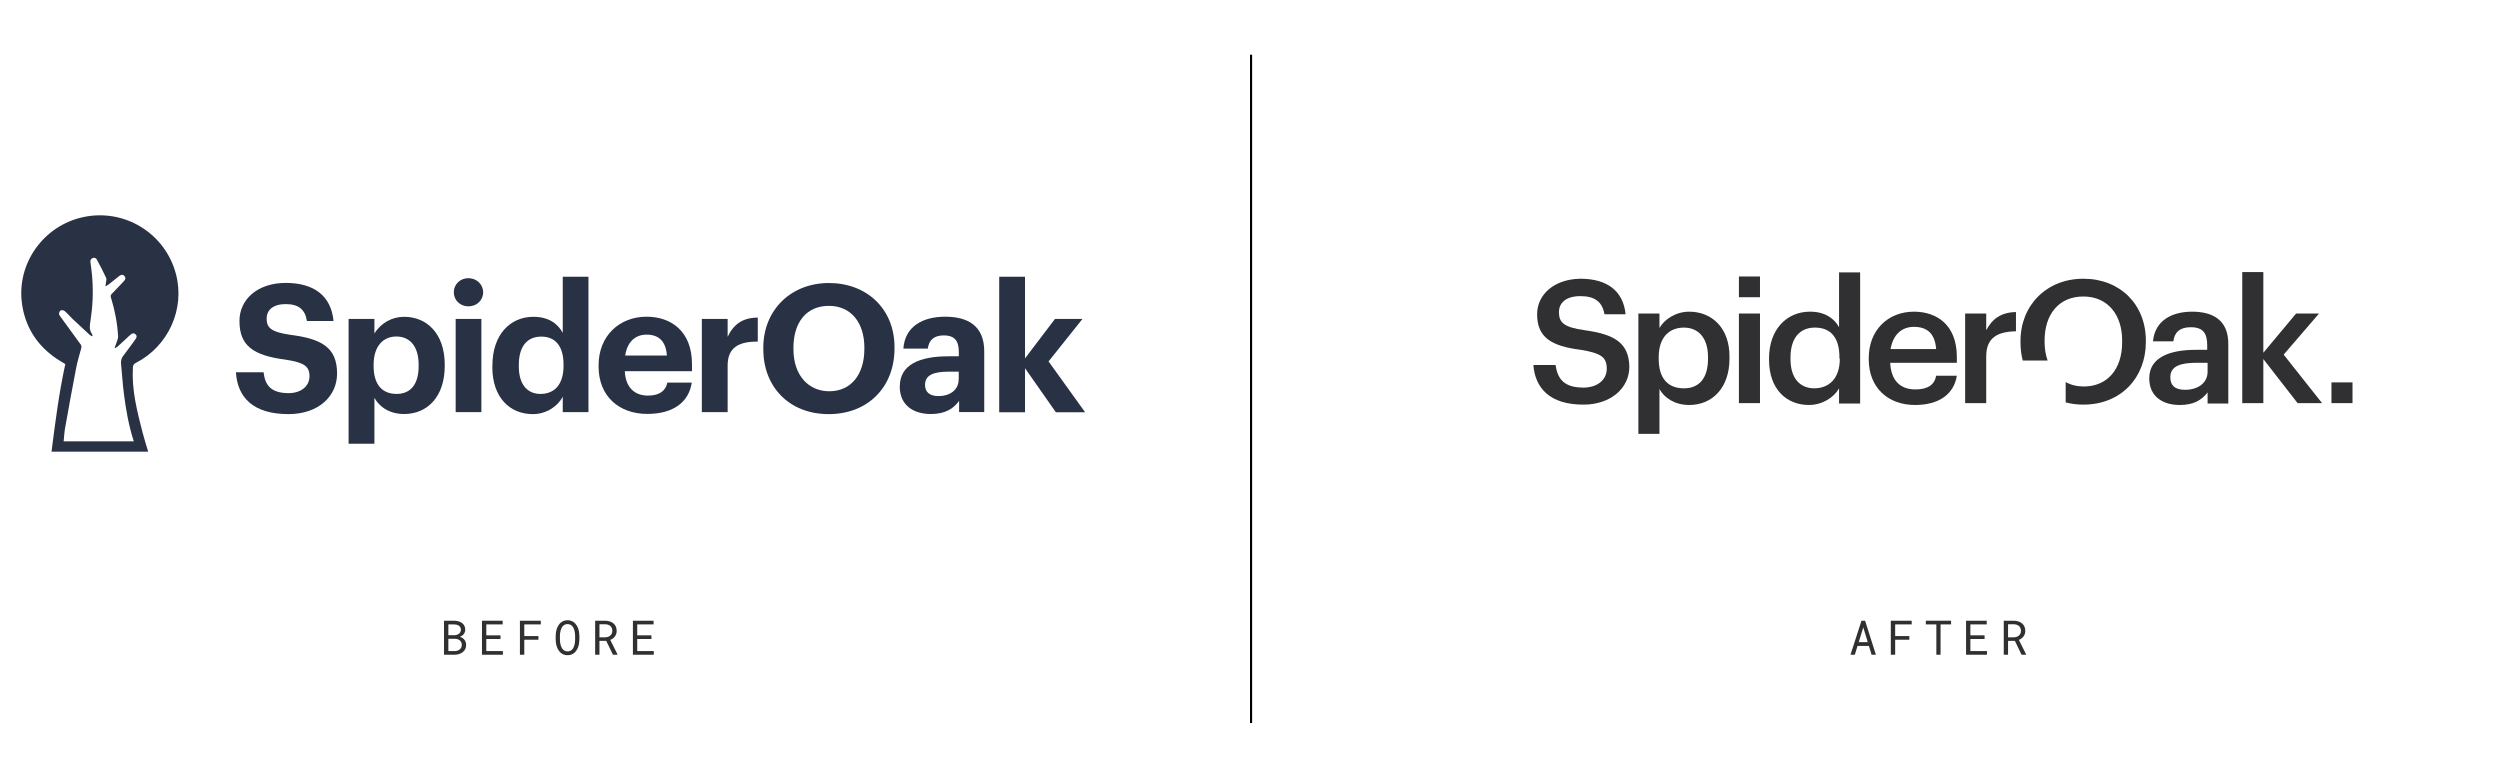 <svg fill="none" height="360" viewBox="0 0 1175 360" width="1175" xmlns="http://www.w3.org/2000/svg" xmlns:xlink="http://www.w3.org/1999/xlink"><clipPath id="a"><path d="m10 101.21h500v111.065h-500z"/></clipPath><path d="m0 0h1175v360h-1175z" fill="#fff"/><g clip-path="url(#a)" fill="#283244"><path d="m110.926 174.96h12.963c.602 5.37 2.824 9.815 11.713 9.815 5.926 0 9.861-3.287 9.861-7.963s-2.5-6.435-11.296-7.778c-15.324-1.991-21.621-6.62-21.621-18.194 0-10.186 8.565-17.871 21.76-17.871 13.194 0 21.342 6.019 22.453 17.917h-12.5c-.833-5.463-4.028-7.963-9.953-7.963-5.926 0-8.982 2.778-8.982 6.805 0 4.26 1.945 6.297 11.157 7.639 14.491 1.852 21.945 5.787 21.945 18.195 0 10.648-8.704 19.074-22.87 19.074-16.389 0-23.936-7.685-24.676-19.676z"/><path d="m163.843 149.914h12.129v6.852c2.963-4.908 8.241-7.871 13.982-7.871 10.694 0 19.074 7.963 19.074 22.454v.648c0 14.491-8.195 22.593-19.074 22.593-6.806 0-11.713-3.334-13.982-7.639v21.62h-12.129v-58.704zm32.916 22.176v-.695c0-8.889-4.352-13.241-10.463-13.241s-10.694 4.445-10.694 13.241v.695c0 8.796 4.166 13.055 10.787 13.055 6.62 0 10.37-4.537 10.37-13.055z"/><path d="m213.287 137.367c0-3.75 3.009-6.62 6.852-6.62s6.944 2.87 6.944 6.62-3.009 6.621-6.944 6.621c-3.843 0-6.852-2.871-6.852-6.621zm.88 12.547h12.083v43.796h-12.083z"/><path d="m231.435 172.414v-.648c0-14.399 8.287-22.871 19.259-22.871 7.038 0 11.389 3.102 13.797 7.546v-26.388h12.083v63.657h-12.083v-7.269c-2.269 4.445-7.639 8.195-14.074 8.195-10.648 0-19.028-7.639-19.028-22.176zm33.426-.417v-.648c0-8.704-3.842-13.148-10.463-13.148-6.62 0-10.555 4.583-10.555 13.333v.648c0 8.704 4.166 12.963 10.185 12.963 6.389 0 10.833-4.259 10.833-13.148z"/><path d="m281.343 172.321v-.694c0-13.797 9.814-22.778 22.546-22.778 11.296 0 21.342 6.62 21.342 22.268v3.334h-31.574c.324 7.268 4.26 11.481 10.88 11.481 5.602 0 8.38-2.407 9.12-6.111h11.482c-1.435 9.445-8.982 14.722-20.926 14.722-13.241 0-22.87-8.287-22.87-22.268zm32.083-5.231c-.417-6.621-3.75-9.815-9.537-9.815-5.463 0-9.121 3.611-10.046 9.815z"/><path d="m329.861 149.914h12.13v8.379c2.778-5.879 7.037-8.981 14.166-9.027v11.296c-8.981-.093-14.166 2.824-14.166 11.204v21.944h-12.13z"/><path d="m358.75 164.127v-.649c0-17.87 13.056-30.462 30.833-30.462 17.778 0 30.834 12.129 30.834 30.138v.649c0 17.87-12.223 30.833-30.926 30.833-18.704 0-30.741-12.963-30.741-30.463zm47.5-.139v-.648c0-11.621-6.204-19.584-16.667-19.584s-16.666 7.639-16.666 19.676v.695c0 12.222 7.037 19.768 16.852 19.768 10.138 0 16.481-7.778 16.481-19.861z"/><path d="m422.917 181.534c0-10.185 9.398-14.074 22.777-14.074h4.954v-1.759c0-5.185-1.574-8.056-7.129-8.056-4.769 0-6.945 2.408-7.454 6.204h-11.482c.741-10.37 8.982-15 19.676-15 10.695 0 18.334 4.352 18.334 16.25v28.565h-11.806v-5.278c-2.5 3.518-6.343 6.204-13.241 6.204-7.963 0-14.676-3.843-14.676-13.056zm27.685-3.148v-3.704h-4.676c-7.037 0-11.157 1.528-11.157 6.204 0 3.194 1.944 5.278 6.342 5.278 5.37 0 9.445-2.917 9.445-7.778z"/><path d="m469.63 130.053h12.129v38.379l14.074-18.518h12.917l-15.926 19.953 17.176 23.889h-13.75l-14.491-20.694v20.694h-12.129z"/><path d="m39.306 101.997c-18.796 3.935-31.574 21.806-28.981 40.694 1.435 10.278 6.343 18.565 14.676 24.769 1.806 1.343 3.75 2.454 5.694 3.657-2.963 13.519-4.722 27.315-6.481 41.158h45.417c-.88-3.009-1.806-5.926-2.593-8.889-2.593-10.046-5.185-20.093-4.583-30.602-.046-.972.509-1.852 1.389-2.222 15.278-7.824 23.148-25.278 18.889-41.621-4.954-19.166-24.074-31.018-43.426-26.944zm24.352 57.454c-1.852 2.5-3.611 5.092-5.556 7.546-.972 1.111-1.389 2.593-1.204 4.074.463 4.676.741 9.398 1.343 14.074.926 7.315 2.222 14.584 4.444 21.667.046.139.093.324.185.602h-32.963c.232-2.13.324-4.26.694-6.297 1.667-9.398 3.38-18.75 5.185-28.148.602-3.102 1.528-6.111 2.361-9.166.278-.787.093-1.621-.463-2.223-3.148-4.259-6.296-8.611-9.398-12.916-.324-.371-.509-.787-.555-1.25.093-.556.37-1.389.833-1.528.648-.185 1.296-.093 1.852.324 1.343 1.157 2.5 2.546 3.75 3.75 2.593 2.454 5.185 4.861 7.824 7.269.37.324.787.601 1.204.833l.278-.185c0-.324-.139-.695-.278-.973-1.389-1.99-1.018-4.12-.648-6.296 1.018-6.481 1.296-13.009.833-19.537-.139-2.639-.555-5.231-.88-7.87-.185-.787.278-1.621 1.018-1.898.694-.371 1.574-.093 1.944.601 0 0 0 .047.046.093 1.528 2.87 3.056 5.694 4.398 8.657.278.602-.046 1.482-.139 2.269 0 .463-.139.926-.278 1.667.509-.232.972-.51 1.435-.787 1.62-1.297 3.287-2.593 4.861-3.889.833-.695 1.713-1.158 2.639-.232s.417 1.806-.324 2.593c-1.852 1.944-3.704 3.889-5.556 5.833-.509.417-.648 1.111-.417 1.713 1.852 5.926 3.009 12.083 3.38 18.287.046 1.111-.602 2.269-.926 3.426-.185.602-.463 1.204-.694 1.852l.324.231c.37-.231.741-.463 1.065-.74 1.991-1.806 3.981-3.611 5.926-5.463.741-.695 1.528-1.065 2.407-.371.88.695.694 1.621 0 2.5z"/></g><path d="m588 25.716v314.122" stroke="#000"/><g fill="#303033"><path d="m744.738 155.192c-10.085-1.393-12.032-3.829-12.032-8.528 0-4.351 3.362-7.484 10.086-7.484 6.723 0 10.262 2.611 11.323 8.528h9.909c-1.062-10.964-8.67-16.707-21.232-16.707-12.209.174-20.348 7.309-20.348 16.707 0 10.79 6.547 14.967 20.525 16.707 9.554 1.567 12.208 3.481 12.208 8.876s-4.6 8.876-10.97 8.876c-9.908 0-12.208-4.873-13.093-10.616h-10.439c.884 10.79 7.608 18.622 23.532 18.622 12.916 0 21.586-7.832 21.586-17.752-.177-11.486-7.254-15.315-21.055-17.229z"/><path d="m793.924 146.488c-6.37 0-11.678 3.655-13.978 7.658v-6.788h-9.908v56.561h9.908v-21.058c2.3 4.177 7.254 7.484 13.978 7.484 10.97 0 18.932-8.18 18.932-21.755v-.696c.177-13.574-8.139-21.406-18.932-21.406zm8.847 22.102c0 9.05-4.07 13.923-11.324 13.923-7.255 0-11.855-4.351-11.855-13.923v-.696c0-9.398 4.954-13.922 11.855-13.922 6.546 0 11.324 4.524 11.324 13.922z"/><path d="m827.195 147.351h-9.908v42.116h9.908z"/><path d="m864.359 127.861v25.931c-2.3-4.176-6.724-7.309-13.624-7.309-11.147 0-19.286 8.528-19.286 21.928v.697c0 13.748 8.139 21.232 18.755 21.232 6.37 0 11.855-3.655 14.155-7.832v7.136h9.908v-61.609h-9.908zm.354 40.724c0 9.398-5.132 13.923-12.032 13.923-6.37 0-11.147-4.351-11.147-13.749v-.696c0-9.049 4.247-14.096 11.501-14.096s11.501 4.524 11.501 13.922v.696z"/><path d="m899.546 146.488c-12.209 0-21.232 8.702-21.232 21.754v.696c0 13.227 9.023 21.407 21.763 21.407 10.969 0 18.224-4.873 19.639-13.749h-9.731c-.708 4.177-3.893 6.439-9.732 6.439-7.431 0-11.5-4.525-11.854-12.53h31.317v-2.785c0-15.141-9.554-21.232-20.17-21.232zm-10.97 17.577c1.061-6.439 4.954-10.442 10.97-10.442 6.192 0 9.908 3.133 10.439 10.442z"/><path d="m933.524 155.184v-7.831h-9.908v42.116h9.908v-21.928c0-8.876 5.308-11.661 13.978-11.835v-9.049c-7.255.174-11.147 3.306-13.978 8.527z"/><path d="m979.182 131.001c-17.34 0-29.548 12.53-29.548 29.238v.696c0 2.958.354 5.917 1.061 8.527h11.678c-.885-2.61-1.415-5.395-1.415-8.701v-.696c0-12.357 6.723-20.71 18.224-20.71s18.224 8.701 18.224 20.536v1.044c0 12.53-6.9 20.71-18.047 20.71-3.185 0-6.016-.696-8.493-2.089v9.572c2.654.696 5.308 1.045 8.316 1.045 17.693 0 29.368-12.705 29.368-29.412v-.696c0-16.882-12.028-29.064-29.368-29.064z"/><path d="m1030.31 146.488c-9.55 0-17.51 4.177-18.4 13.923h9.56c.53-4.177 3-6.614 8.14-6.614 5.83 0 7.78 2.785 7.78 8.528v2.089h-5.31c-12.21 0-21.94 3.48-21.94 13.4 0 8.702 6.55 12.531 14.33 12.531 6.55 0 10.27-2.263 13.1-5.917v5.221h9.73v-27.672c.18-11.66-7.43-15.489-16.99-15.489zm-3.36 36.721c-4.95 0-6.9-2.262-6.9-5.917 0-5.221 4.78-6.787 12.39-6.787h5.13v4.177c0 5.395-4.6 8.527-10.62 8.527z"/><path d="m1089.95 147.353h-10.79l-15.39 18.448v-37.94h-9.91v61.609h9.91v-20.711l16.1 20.711h11.5l-18.05-22.799z"/><path d="m827.195 129.945h-9.908v9.746h9.908z"/><path d="m1105.68 179.723h-9.9v9.746h9.9z"/><path d="m878.386 303.583h-5.337l-1.285 4.141h-2.032l5.162-15.99h1.702l5.074 15.99h-2.021zm-4.788-1.768h4.25l-2.109-6.94z"/><path d="m897.384 300.662h-6.656v7.062h-2.053v-15.99h9.818v1.735h-7.765v5.469h6.656z"/><path d="m917.007 293.469h-4.942v14.255h-1.976v-14.255h-4.942v-1.735h11.86z"/><path d="m932.754 300.333h-6.677v5.666h7.787v1.725h-9.818v-15.99h9.719v1.735h-7.688v5.139h6.677z"/><path d="m946.986 301.2h-3.196v6.524h-2.021v-15.99h4.69c.747.014 1.449.12 2.108.318s1.238.494 1.735.89c.491.395.875.893 1.154 1.493.285.593.428 1.292.428 2.098 0 .52-.077.996-.231 1.428-.146.431-.351.823-.615 1.175-.263.351-.578.662-.944.933s-.769.502-1.208.692l3.393 6.831-.011.132h-2.141zm-3.196-1.669h2.724c.454-.007.882-.077 1.285-.209.402-.139.757-.336 1.065-.593.3-.256.538-.567.714-.933.175-.374.263-.802.263-1.285 0-.513-.084-.959-.252-1.34-.169-.388-.403-.714-.703-.977-.3-.257-.659-.451-1.076-.582-.41-.132-.861-.202-1.351-.209h-2.669z"/><path d="m208.685 307.724v-15.99h4.755c.659.007 1.303.095 1.933.263.629.161 1.189.414 1.68.758s.882.783 1.175 1.318c.293.534.436 1.175.428 1.922-.007.417-.077.798-.208 1.142-.125.344-.297.652-.516.922-.227.279-.48.513-.758.703-.271.191-.601.37-.989.538v.033c.403.096.791.268 1.164.516.374.249.681.524.923.824.256.33.454.699.593 1.109.146.41.22.853.22 1.329.007.747-.136 1.406-.429 1.977-.292.571-.684 1.047-1.175 1.428-.49.388-1.058.684-1.702.889-.637.205-1.296.311-1.977.319zm2.042-7.479v5.755h3.13c.425-.008.827-.077 1.208-.209.381-.139.718-.33 1.011-.571.292-.242.523-.538.691-.89.176-.351.264-.75.264-1.197.007-.454-.07-.856-.231-1.208-.153-.351-.369-.651-.648-.9-.278-.242-.604-.429-.977-.561-.373-.131-.776-.205-1.208-.219zm0-1.691h2.834c.38-.008.754-.066 1.12-.176.366-.117.692-.286.977-.505.286-.213.516-.476.692-.791s.264-.681.264-1.098c0-.447-.088-.828-.264-1.142-.168-.315-.395-.575-.681-.78-.293-.198-.629-.344-1.01-.439-.374-.096-.758-.147-1.153-.154h-2.779z"/><path d="m235.238 300.333h-6.677v5.667h7.786v1.724h-9.818v-15.99h9.719v1.735h-7.687v5.14h6.677z"/><path d="m253.072 300.662h-6.656v7.062h-2.053v-15.99h9.818v1.735h-7.765v5.469h6.656z"/><path d="m272.311 300.651c-.007.571-.059 1.15-.154 1.735-.088.579-.227 1.139-.417 1.681-.19.541-.436 1.047-.736 1.515-.293.469-.644.879-1.054 1.23-.41.352-.882.63-1.417.835-.527.198-1.12.296-1.779.296s-1.256-.098-1.79-.296c-.527-.205-.996-.483-1.406-.835-.41-.351-.765-.761-1.065-1.23-.3-.476-.545-.985-.736-1.526-.198-.542-.344-1.102-.439-1.681-.095-.578-.147-1.153-.154-1.724v-1.823c.007-.571.055-1.146.143-1.724.095-.586.242-1.15.439-1.691.191-.542.432-1.047.725-1.516.3-.476.655-.893 1.065-1.252.41-.351.879-.626 1.406-.823.534-.205 1.131-.308 1.79-.308s1.256.103 1.79.308c.535.197 1.007.472 1.417.823.41.352.761.765 1.054 1.241.3.469.549.974.747 1.516.19.542.329 1.105.417 1.691.095.586.147 1.164.154 1.735zm-2.01-1.845c-.007-.381-.033-.776-.077-1.186-.044-.417-.117-.831-.219-1.241-.11-.403-.253-.787-.429-1.153-.175-.373-.395-.703-.658-.988-.264-.279-.575-.498-.934-.659-.359-.169-.776-.253-1.252-.253-.468 0-.882.084-1.241.253-.359.168-.67.391-.933.67-.264.285-.484.615-.659.988-.176.366-.315.75-.418 1.153-.109.41-.19.824-.241 1.241-.044.41-.07.802-.077 1.175v1.845c.007.374.033.769.077 1.186.051.418.132.828.241 1.23.11.41.253.802.429 1.175.175.374.395.7.659.978.263.285.574.512.933.681.359.168.776.252 1.252.252s.893-.084 1.252-.252c.366-.169.681-.396.944-.681.257-.278.469-.601.637-.967.176-.373.319-.765.429-1.175.102-.402.172-.812.208-1.23.044-.417.07-.816.077-1.197z"/><path d="m284.939 301.2h-3.196v6.524h-2.02v-15.99h4.689c.747.014 1.45.12 2.109.318.658.198 1.237.494 1.735.89.49.395.875.893 1.153 1.493.285.593.428 1.293.428 2.098 0 .52-.077.996-.23 1.428-.147.432-.352.823-.615 1.175-.264.351-.579.662-.945.933s-.769.502-1.208.692l3.394 6.831-.011.132h-2.142zm-3.196-1.669h2.724c.454-.007.882-.077 1.285-.209.402-.139.758-.336 1.065-.593.3-.256.538-.567.714-.933.176-.374.263-.802.263-1.285 0-.513-.084-.959-.252-1.34-.168-.388-.403-.714-.703-.977-.3-.257-.659-.451-1.076-.582-.41-.132-.86-.202-1.351-.209h-2.669z"/><path d="m306.177 300.333h-6.677v5.667h7.786v1.724h-9.818v-15.99h9.72v1.735h-7.688v5.14h6.677z"/></g></svg>